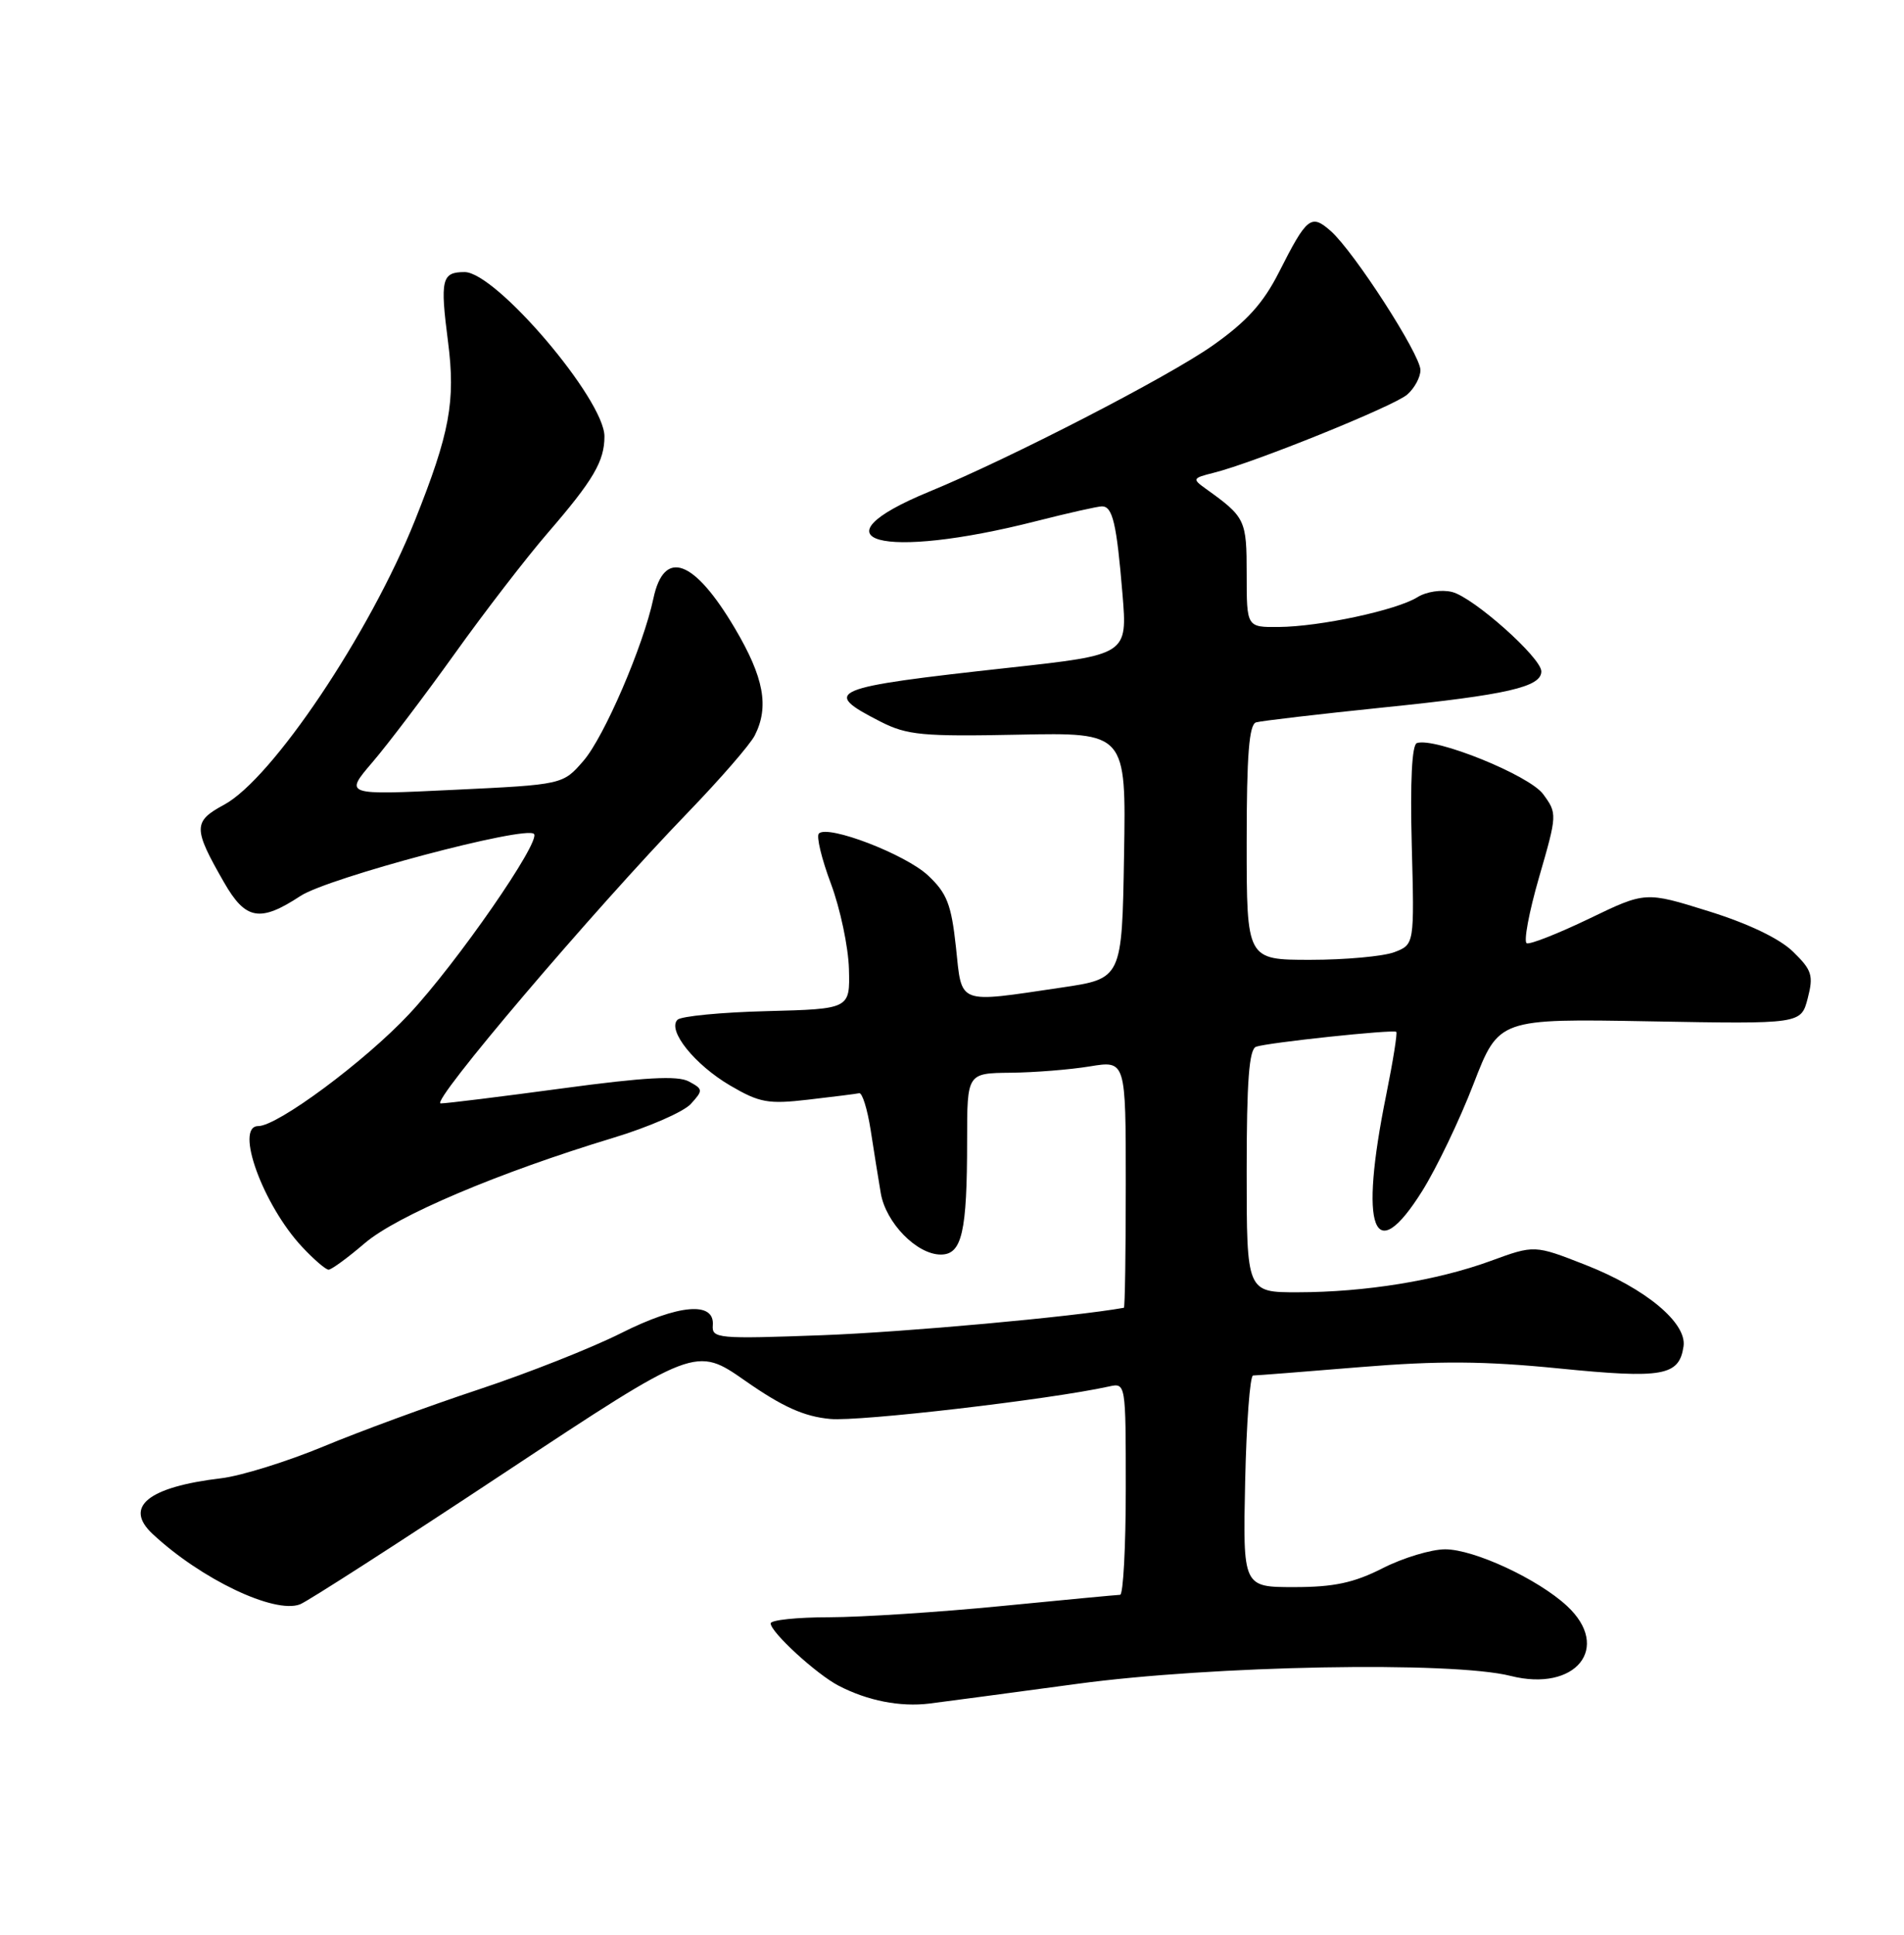 <?xml version="1.0" encoding="UTF-8" standalone="no"?>
<!DOCTYPE svg PUBLIC "-//W3C//DTD SVG 1.1//EN" "http://www.w3.org/Graphics/SVG/1.1/DTD/svg11.dtd" >
<svg xmlns="http://www.w3.org/2000/svg" xmlns:xlink="http://www.w3.org/1999/xlink" version="1.1" viewBox="0 0 252 256">
 <g >
 <path fill="currentColor"
d=" M 142.50 222.81 C 160.46 220.37 192.17 219.79 199.93 221.75 C 208.56 223.93 213.34 218.00 207.39 212.49 C 203.55 208.93 195.09 205.00 191.27 205.00 C 189.44 205.00 185.71 206.12 183.00 207.50 C 179.18 209.44 176.53 210.00 171.28 210.00 C 164.50 210.00 164.50 210.00 164.80 196.00 C 164.97 188.30 165.44 182.00 165.85 182.00 C 166.26 182.00 172.65 181.50 180.05 180.89 C 190.44 180.04 196.42 180.08 206.36 181.07 C 220.10 182.44 222.24 182.06 222.82 178.15 C 223.28 175.04 217.81 170.49 209.83 167.36 C 203.09 164.72 203.09 164.72 197.30 166.84 C 190.19 169.44 180.70 170.98 171.75 170.99 C 165.00 171.00 165.00 171.00 165.00 154.97 C 165.00 143.04 165.32 138.82 166.25 138.50 C 167.81 137.95 184.39 136.19 184.80 136.53 C 184.97 136.66 184.37 140.41 183.47 144.87 C 179.85 162.71 181.79 167.88 188.24 157.58 C 190.14 154.54 193.20 148.17 195.03 143.41 C 198.37 134.78 198.37 134.78 218.37 135.14 C 238.37 135.50 238.37 135.50 239.26 132.09 C 240.04 129.07 239.82 128.36 237.32 125.93 C 235.54 124.19 231.41 122.21 226.14 120.57 C 217.78 117.96 217.78 117.96 210.34 121.55 C 206.24 123.52 202.52 124.99 202.07 124.81 C 201.63 124.64 202.36 120.71 203.70 116.08 C 206.11 107.76 206.11 107.63 204.24 105.08 C 202.40 102.57 189.92 97.53 187.53 98.32 C 186.87 98.54 186.63 103.38 186.85 111.82 C 187.20 124.97 187.20 124.97 184.54 125.99 C 183.07 126.54 178.07 127.00 173.43 127.00 C 165.00 127.00 165.00 127.00 165.00 111.47 C 165.00 99.90 165.32 95.84 166.25 95.58 C 166.94 95.38 174.56 94.49 183.19 93.60 C 199.46 91.94 204.00 90.90 204.00 88.84 C 204.00 87.03 195.03 79.05 192.19 78.33 C 190.78 77.98 188.79 78.28 187.60 79.02 C 184.88 80.73 174.69 82.92 169.25 82.96 C 165.00 83.00 165.00 83.00 165.00 75.99 C 165.00 68.77 164.85 68.44 159.59 64.67 C 157.78 63.37 157.83 63.26 160.59 62.57 C 165.92 61.25 184.47 53.75 186.25 52.21 C 187.21 51.37 188.00 49.92 188.00 48.97 C 188.00 46.92 179.22 33.31 176.13 30.57 C 173.52 28.27 172.98 28.70 169.27 36.03 C 167.19 40.13 165.00 42.55 160.50 45.72 C 154.59 49.88 133.76 60.62 123.00 65.05 C 107.14 71.58 116.60 74.19 137.17 68.95 C 141.38 67.88 145.29 67.00 145.85 67.00 C 147.26 67.00 147.79 69.26 148.56 78.56 C 149.23 86.63 149.23 86.63 133.56 88.35 C 109.67 90.98 108.58 91.43 116.57 95.50 C 120.05 97.27 122.13 97.47 134.77 97.21 C 149.05 96.92 149.05 96.92 148.77 113.20 C 148.50 129.49 148.50 129.49 140.50 130.67 C 126.55 132.73 127.34 133.03 126.52 125.31 C 125.91 119.66 125.33 118.18 122.82 115.83 C 119.82 113.03 109.57 109.09 108.38 110.29 C 108.02 110.64 108.74 113.64 109.98 116.94 C 111.21 120.24 112.28 125.31 112.36 128.22 C 112.50 133.50 112.50 133.50 101.51 133.79 C 95.47 133.94 90.14 134.46 89.67 134.93 C 88.28 136.32 91.94 140.88 96.65 143.64 C 100.53 145.91 101.67 146.12 106.99 145.50 C 110.28 145.12 113.31 144.74 113.72 144.65 C 114.12 144.57 114.80 146.75 115.23 149.50 C 115.65 152.25 116.26 156.01 116.57 157.86 C 117.23 161.79 121.34 166.00 124.52 166.00 C 127.32 166.00 128.00 163.05 128.00 150.88 C 128.00 142.00 128.00 142.00 133.75 141.94 C 136.91 141.91 141.64 141.53 144.25 141.10 C 149.00 140.32 149.00 140.32 149.00 156.66 C 149.00 165.65 148.89 173.02 148.75 173.04 C 142.05 174.24 119.79 176.26 108.84 176.67 C 95.00 177.18 94.20 177.11 94.34 175.36 C 94.61 172.15 89.81 172.57 82.19 176.40 C 78.34 178.34 69.87 181.69 63.35 183.85 C 56.83 186.01 47.57 189.41 42.77 191.41 C 37.96 193.40 31.89 195.29 29.27 195.60 C 19.59 196.75 16.35 199.38 20.20 202.97 C 26.61 208.95 36.32 213.58 39.71 212.28 C 40.70 211.90 52.88 204.07 66.79 194.86 C 92.09 178.13 92.09 178.13 98.66 182.72 C 103.56 186.14 106.41 187.43 109.87 187.75 C 113.72 188.12 138.88 185.19 146.75 183.46 C 149.00 182.96 149.00 182.96 149.00 196.98 C 149.00 204.69 148.66 211.01 148.25 211.02 C 147.84 211.03 140.75 211.70 132.50 212.51 C 124.25 213.32 114.01 213.98 109.75 213.99 C 105.49 213.99 102.00 214.36 102.00 214.80 C 102.00 215.97 108.08 221.54 111.00 223.05 C 114.83 225.04 119.14 225.88 123.00 225.41 C 124.92 225.17 133.70 224.00 142.50 222.81 Z  M 48.26 164.51 C 52.52 160.86 65.97 155.16 81.11 150.57 C 85.85 149.14 90.50 147.11 91.44 146.06 C 93.08 144.26 93.06 144.11 91.16 143.09 C 89.68 142.30 85.31 142.54 74.44 144.01 C 66.35 145.10 59.10 146.00 58.33 146.00 C 56.81 146.00 78.42 120.58 91.05 107.50 C 95.30 103.10 99.28 98.52 99.89 97.32 C 101.83 93.51 101.11 89.64 97.26 83.13 C 91.86 74.00 87.89 72.55 86.48 79.18 C 85.15 85.47 79.96 97.51 77.23 100.66 C 74.50 103.82 74.50 103.82 60.03 104.51 C 45.57 105.21 45.57 105.21 49.30 100.85 C 51.35 98.46 56.24 92.00 60.18 86.50 C 64.11 81.00 69.66 73.80 72.51 70.50 C 78.54 63.52 80.00 61.03 80.00 57.74 C 80.00 52.87 65.64 36.00 61.49 36.00 C 58.46 36.00 58.23 36.96 59.30 45.24 C 60.31 53.10 59.53 57.31 54.93 68.83 C 48.94 83.81 36.03 103.05 29.66 106.48 C 25.54 108.70 25.54 109.59 29.65 116.75 C 32.50 121.73 34.41 122.07 39.77 118.55 C 43.43 116.15 69.54 109.21 70.67 110.34 C 71.64 111.30 60.45 127.45 54.14 134.19 C 48.31 140.42 36.75 149.00 34.18 149.00 C 31.01 149.00 34.80 159.43 39.98 164.98 C 41.53 166.64 43.11 168.00 43.49 168.00 C 43.87 168.00 46.02 166.43 48.26 164.51 Z "/>
</g>
</svg>